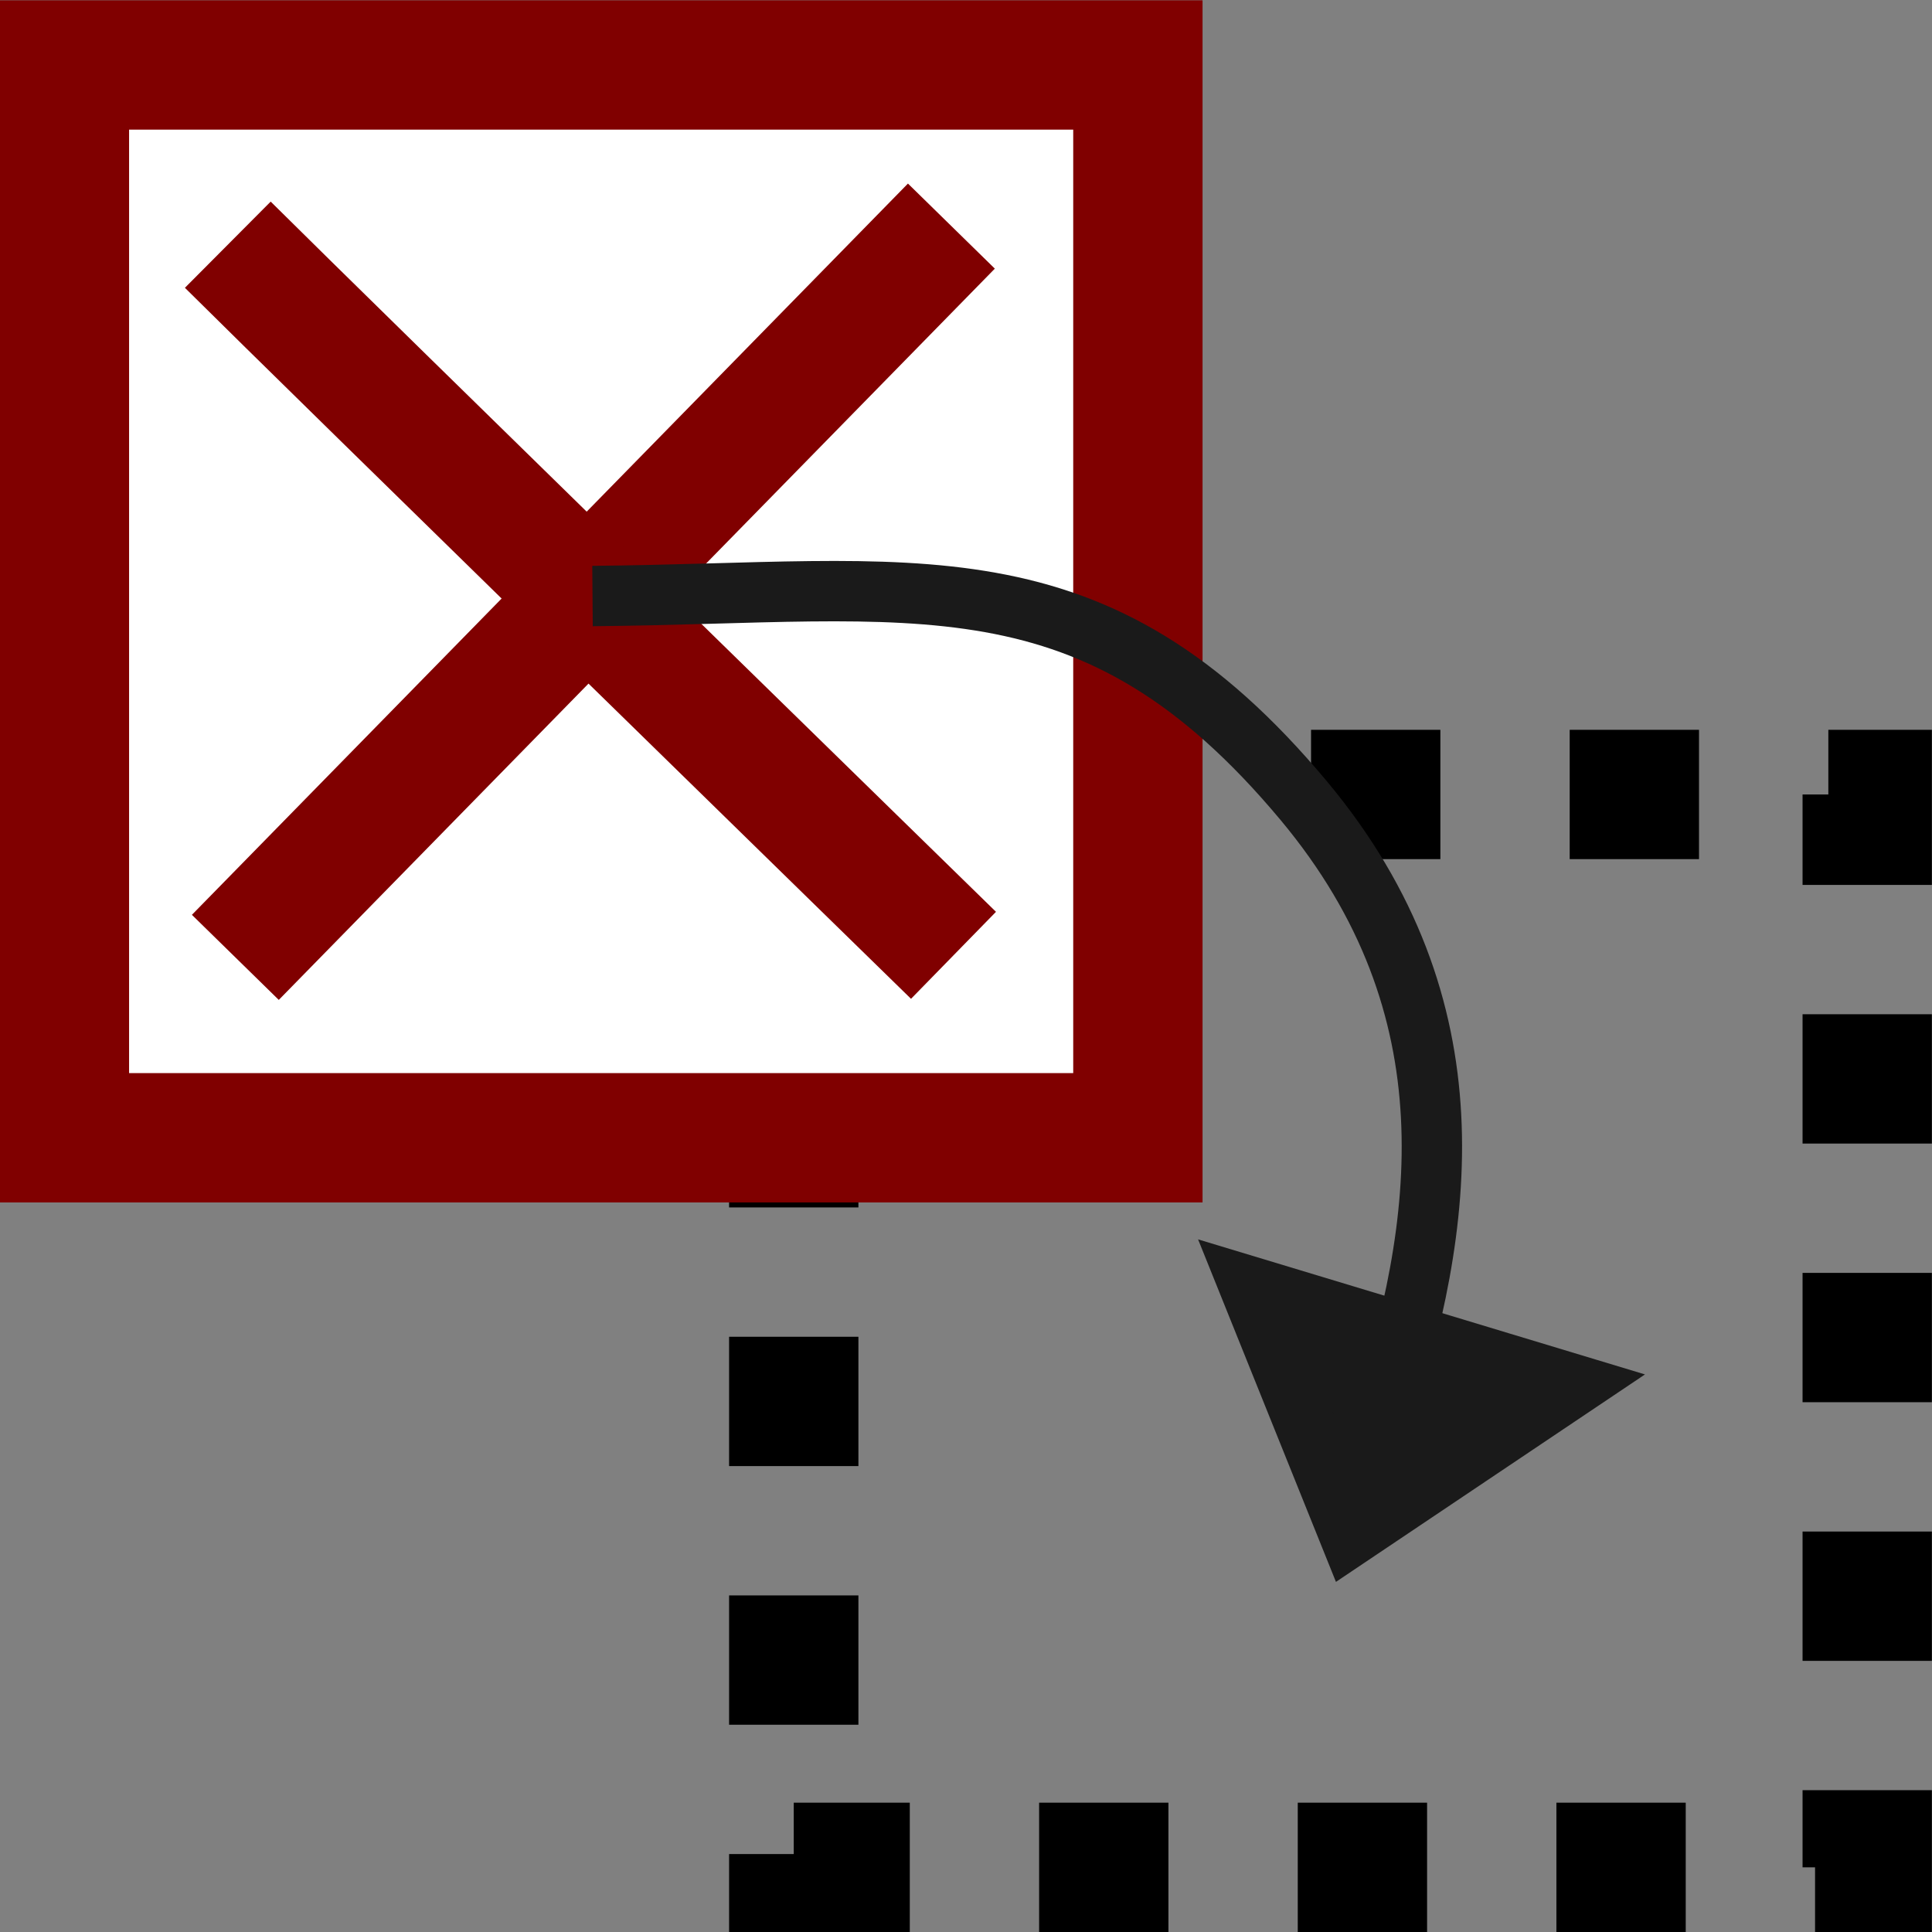 <?xml version="1.0" encoding="UTF-8" standalone="no"?>
<!-- Created with Inkscape (http://www.inkscape.org/) -->
<svg
   xmlns:dc="http://purl.org/dc/elements/1.1/"
   xmlns:cc="http://creativecommons.org/ns#"
   xmlns:rdf="http://www.w3.org/1999/02/22-rdf-syntax-ns#"
   xmlns:svg="http://www.w3.org/2000/svg"
   xmlns="http://www.w3.org/2000/svg"
   xmlns:sodipodi="http://sodipodi.sourceforge.net/DTD/sodipodi-0.dtd"
   xmlns:inkscape="http://www.inkscape.org/namespaces/inkscape"
   version="1.0"
   width="32"
   height="32"
   id="svg2474"
   sodipodi:version="0.32"
   inkscape:version="0.46"
   sodipodi:docname="cut.svg"
   inkscape:output_extension="org.inkscape.output.svg.inkscape">
  <rect width="100%" height="100%" fill="#808080" stroke="none"/>
  <sodipodi:namedview
     inkscape:window-height="922"
     inkscape:window-width="1352"
     inkscape:pageshadow="2"
     inkscape:pageopacity="0.0"
     guidetolerance="10.0"
     gridtolerance="10.0"
     objecttolerance="10.0"
     borderopacity="1.0"
     bordercolor="#666666"
     pagecolor="#ffffff"
     id="base"
     showgrid="false"
     inkscape:zoom="22.0087"
     inkscape:cx="15.088963"
     inkscape:cy="15.7836"
     inkscape:window-x="10"
     inkscape:window-y="22"
     inkscape:current-layer="svg2474" />
  <defs
     id="defs2477">
    <inkscape:perspective
       sodipodi:type="inkscape:persp3d"
       inkscape:vp_x="0 : 16 : 1"
       inkscape:vp_y="0 : 1000 : 0"
       inkscape:vp_z="32 : 16 : 1"
       inkscape:persp3d-origin="16 : 10.666667 : 1"
       id="perspective11" />
  </defs>
  <path
     d="M 13.147,13.159 L 30.927,13.159 L 30.927,30.929 L 13.147,30.929 L 13.147,13.159 z"
     id="path4755"
     style="fill:none;fill-rule:evenodd;stroke:#000000;stroke-width:2.142;stroke-linecap:butt;stroke-linejoin:miter;stroke-miterlimit:4;stroke-dasharray:2.142, 2.142;stroke-dashoffset:0;stroke-opacity:1" />
  <path
     d="M 1.067,1.076 L 18.847,1.076 L 18.847,18.845 L 1.067,18.845 L 1.067,1.076 z"
     id="path2485"
     style="fill:#ffffff;fill-rule:evenodd;stroke:#800000;stroke-width:2.142;stroke-linecap:butt;stroke-linejoin:miter;stroke-miterlimit:4;stroke-dasharray:none;stroke-opacity:1" />
  <path
     style="fill:none;fill-rule:evenodd;stroke:#800000;stroke-width:2.014px;stroke-linecap:butt;stroke-linejoin:miter;stroke-opacity:1"
     d="M 3.898,15.857 L 15.758,3.745"
     id="path4777"
     sodipodi:nodetypes="cc" />
  <path
     style="fill:none;fill-rule:evenodd;stroke:#800000;stroke-width:2.014px;stroke-linecap:butt;stroke-linejoin:miter;stroke-opacity:1"
     d="M 3.773,4.053 C 5.424,5.696 15.793,15.823 15.793,15.823"
     id="path4779"
     sodipodi:nodetypes="cc" />
  <path
     style="fill:none;fill-rule:evenodd;stroke:#1a1a1a;stroke-width:1px;stroke-linecap:butt;stroke-linejoin:miter;stroke-opacity:1"
     d="M 9.814,9.872 C 15.176,9.827 18.096,9.07 21.597,13.265 C 24.455,16.691 23.936,20.318 22.855,23.594"
     id="path4784"
     sodipodi:nodetypes="csc" />
  <path
     style="fill:#1a1a1a;fill-rule:evenodd;stroke:#1a1a1a;stroke-width:1px;stroke-linecap:butt;stroke-linejoin:miter;stroke-opacity:1"
     d="M 20.697,21.308 L 22.361,25.442 L 26.091,22.938 L 20.697,21.308 z"
     id="path4786" />
</svg>
